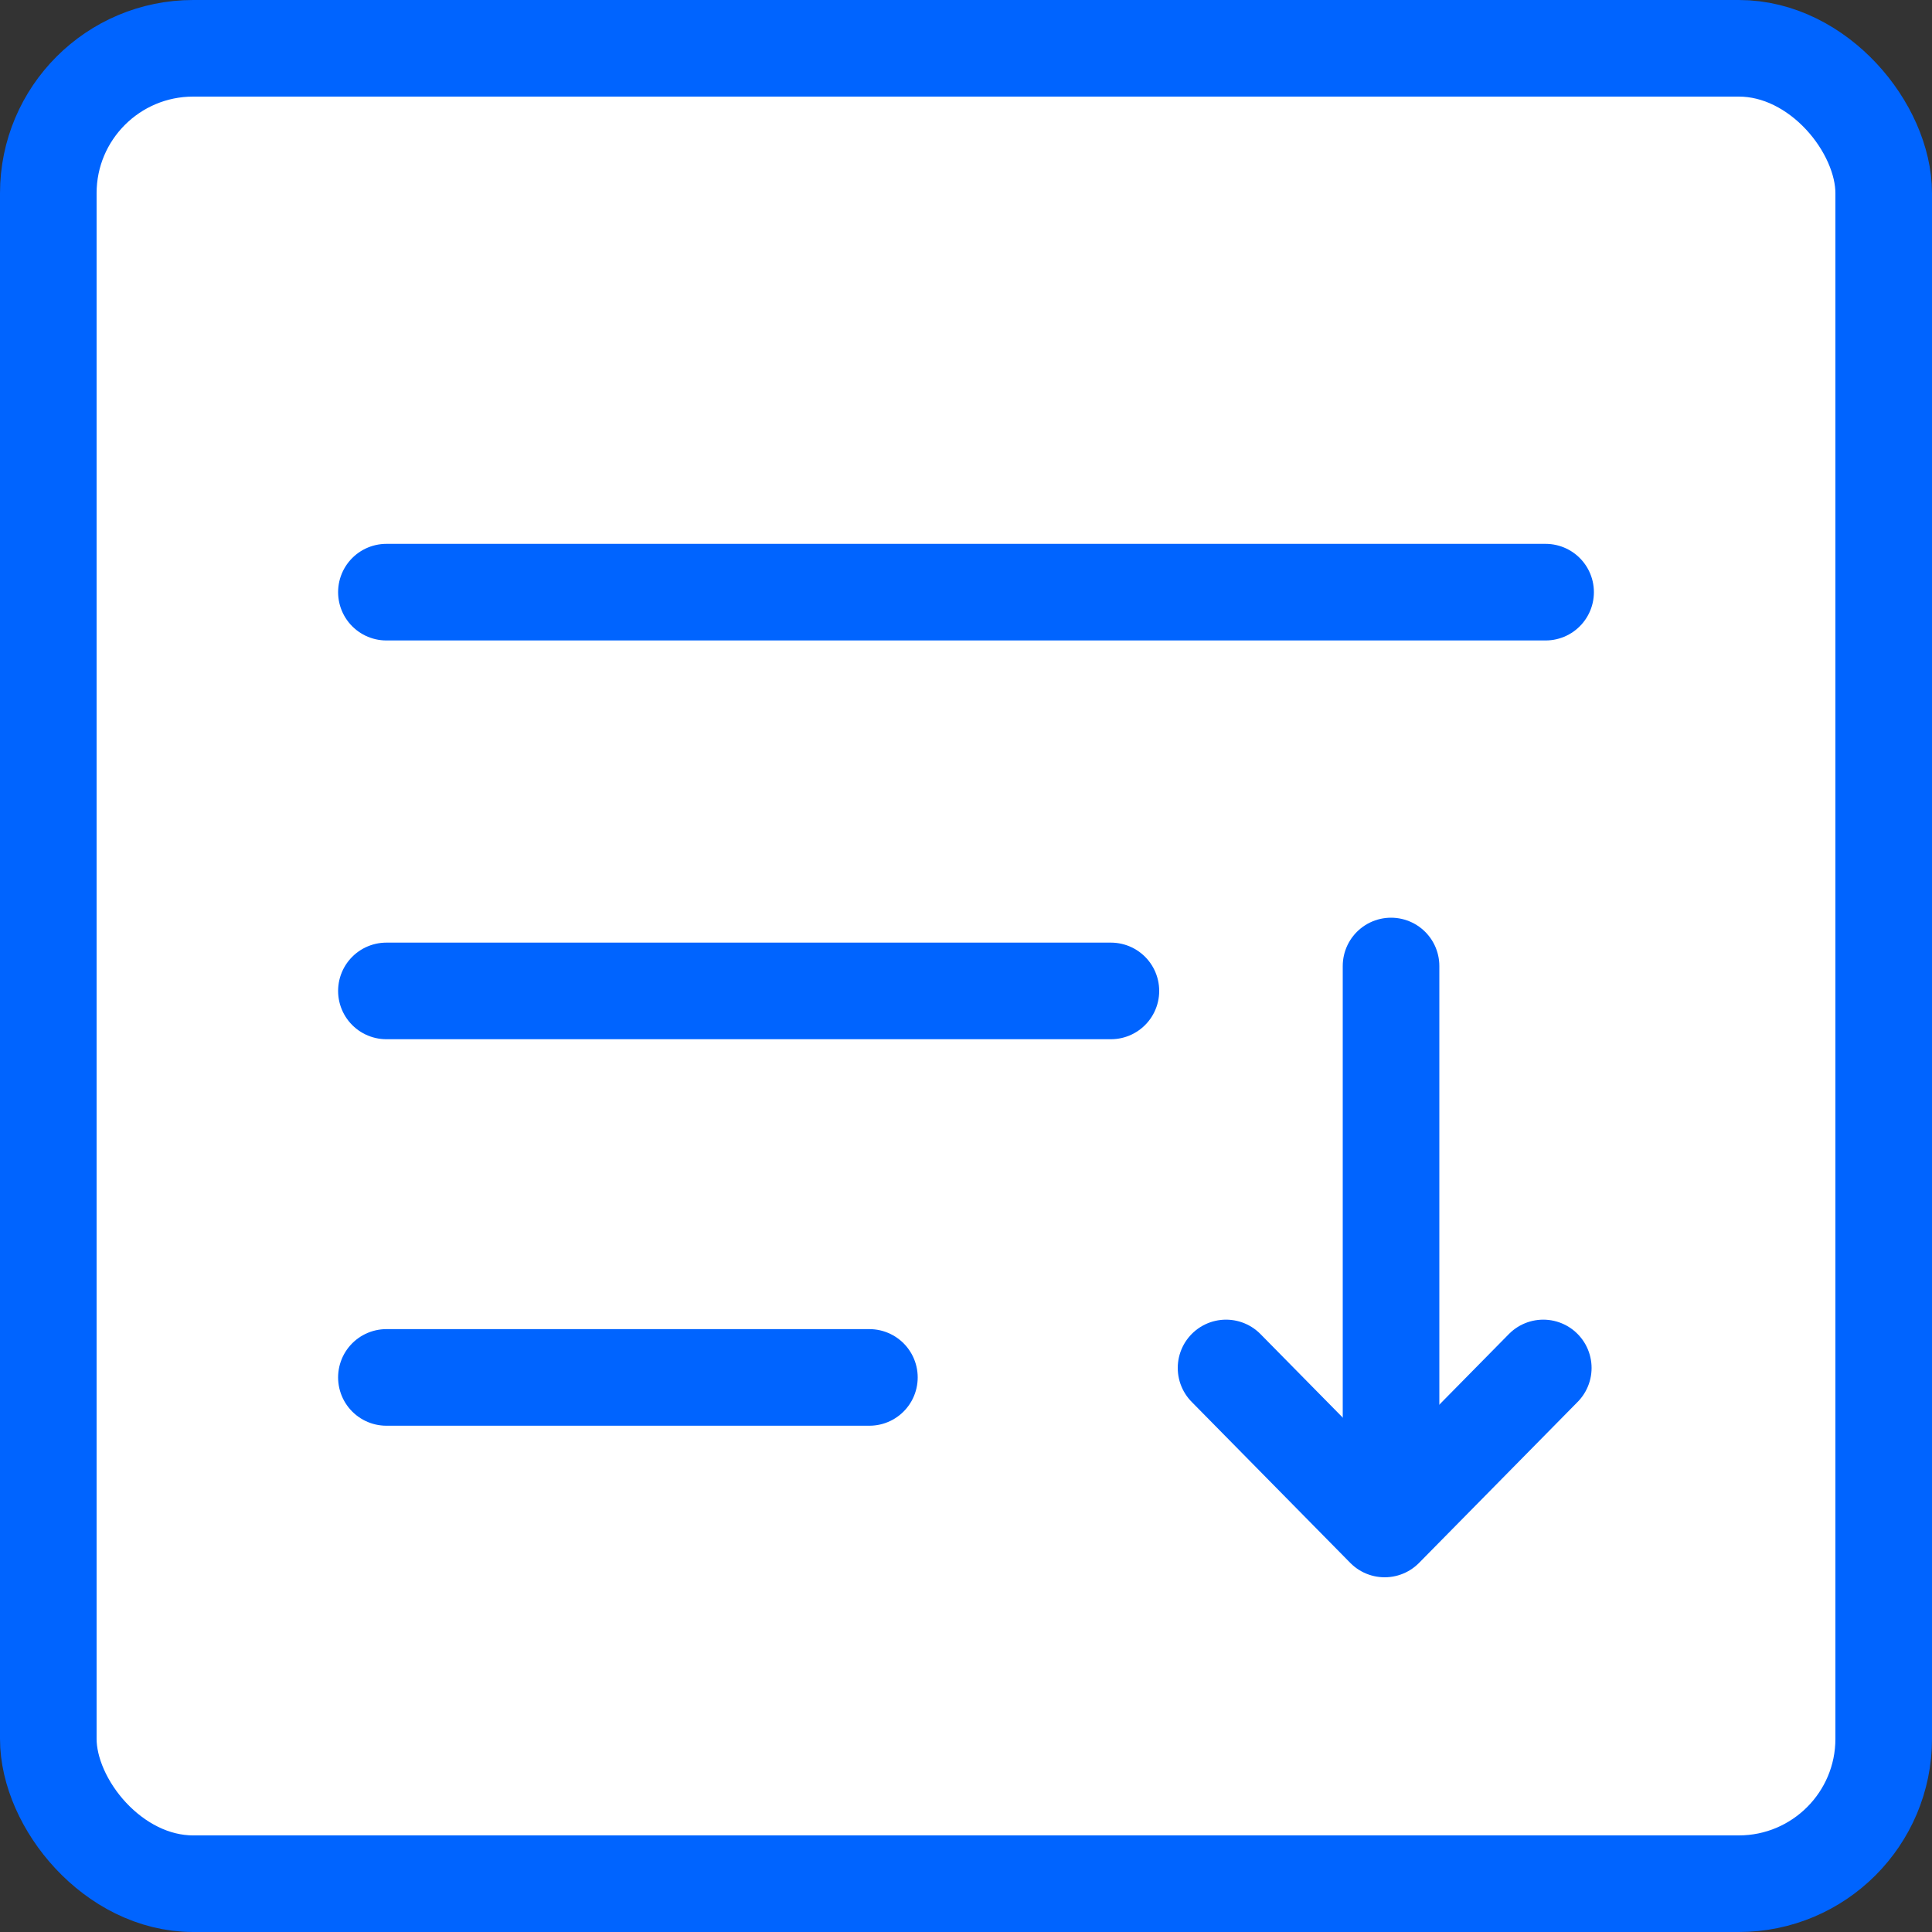 <svg width="20" height="20" viewBox="0 0 20 20" fill="none" xmlns="http://www.w3.org/2000/svg">
    <rect x="0" y="0" width="20" height="20" fill="#333333" stroke="none"/>
    <rect x="0.5" y="0.5" width="19" height="19" rx="1.5" fill="white" stroke="#0064FF"/>
    <path d="M4 6.13L16 6.13" stroke="#0064FF" stroke-linecap="round" stroke-linejoin="round"/>
    <path d="M4 10.258H11.5" stroke="#0064FF" stroke-linecap="round" stroke-linejoin="round"/>
    <path d="M4 14.259H9" stroke="#0064FF" stroke-linecap="round" stroke-linejoin="round"/>
    <path d="M14.4 15V10" stroke="#0064FF" stroke-linecap="round" stroke-linejoin="round"/>
    <path d="M12.692 14.161L14.334 15.828L15.976 14.161" stroke="#0064FF" stroke-linecap="round" stroke-linejoin="round"/>
</svg>

